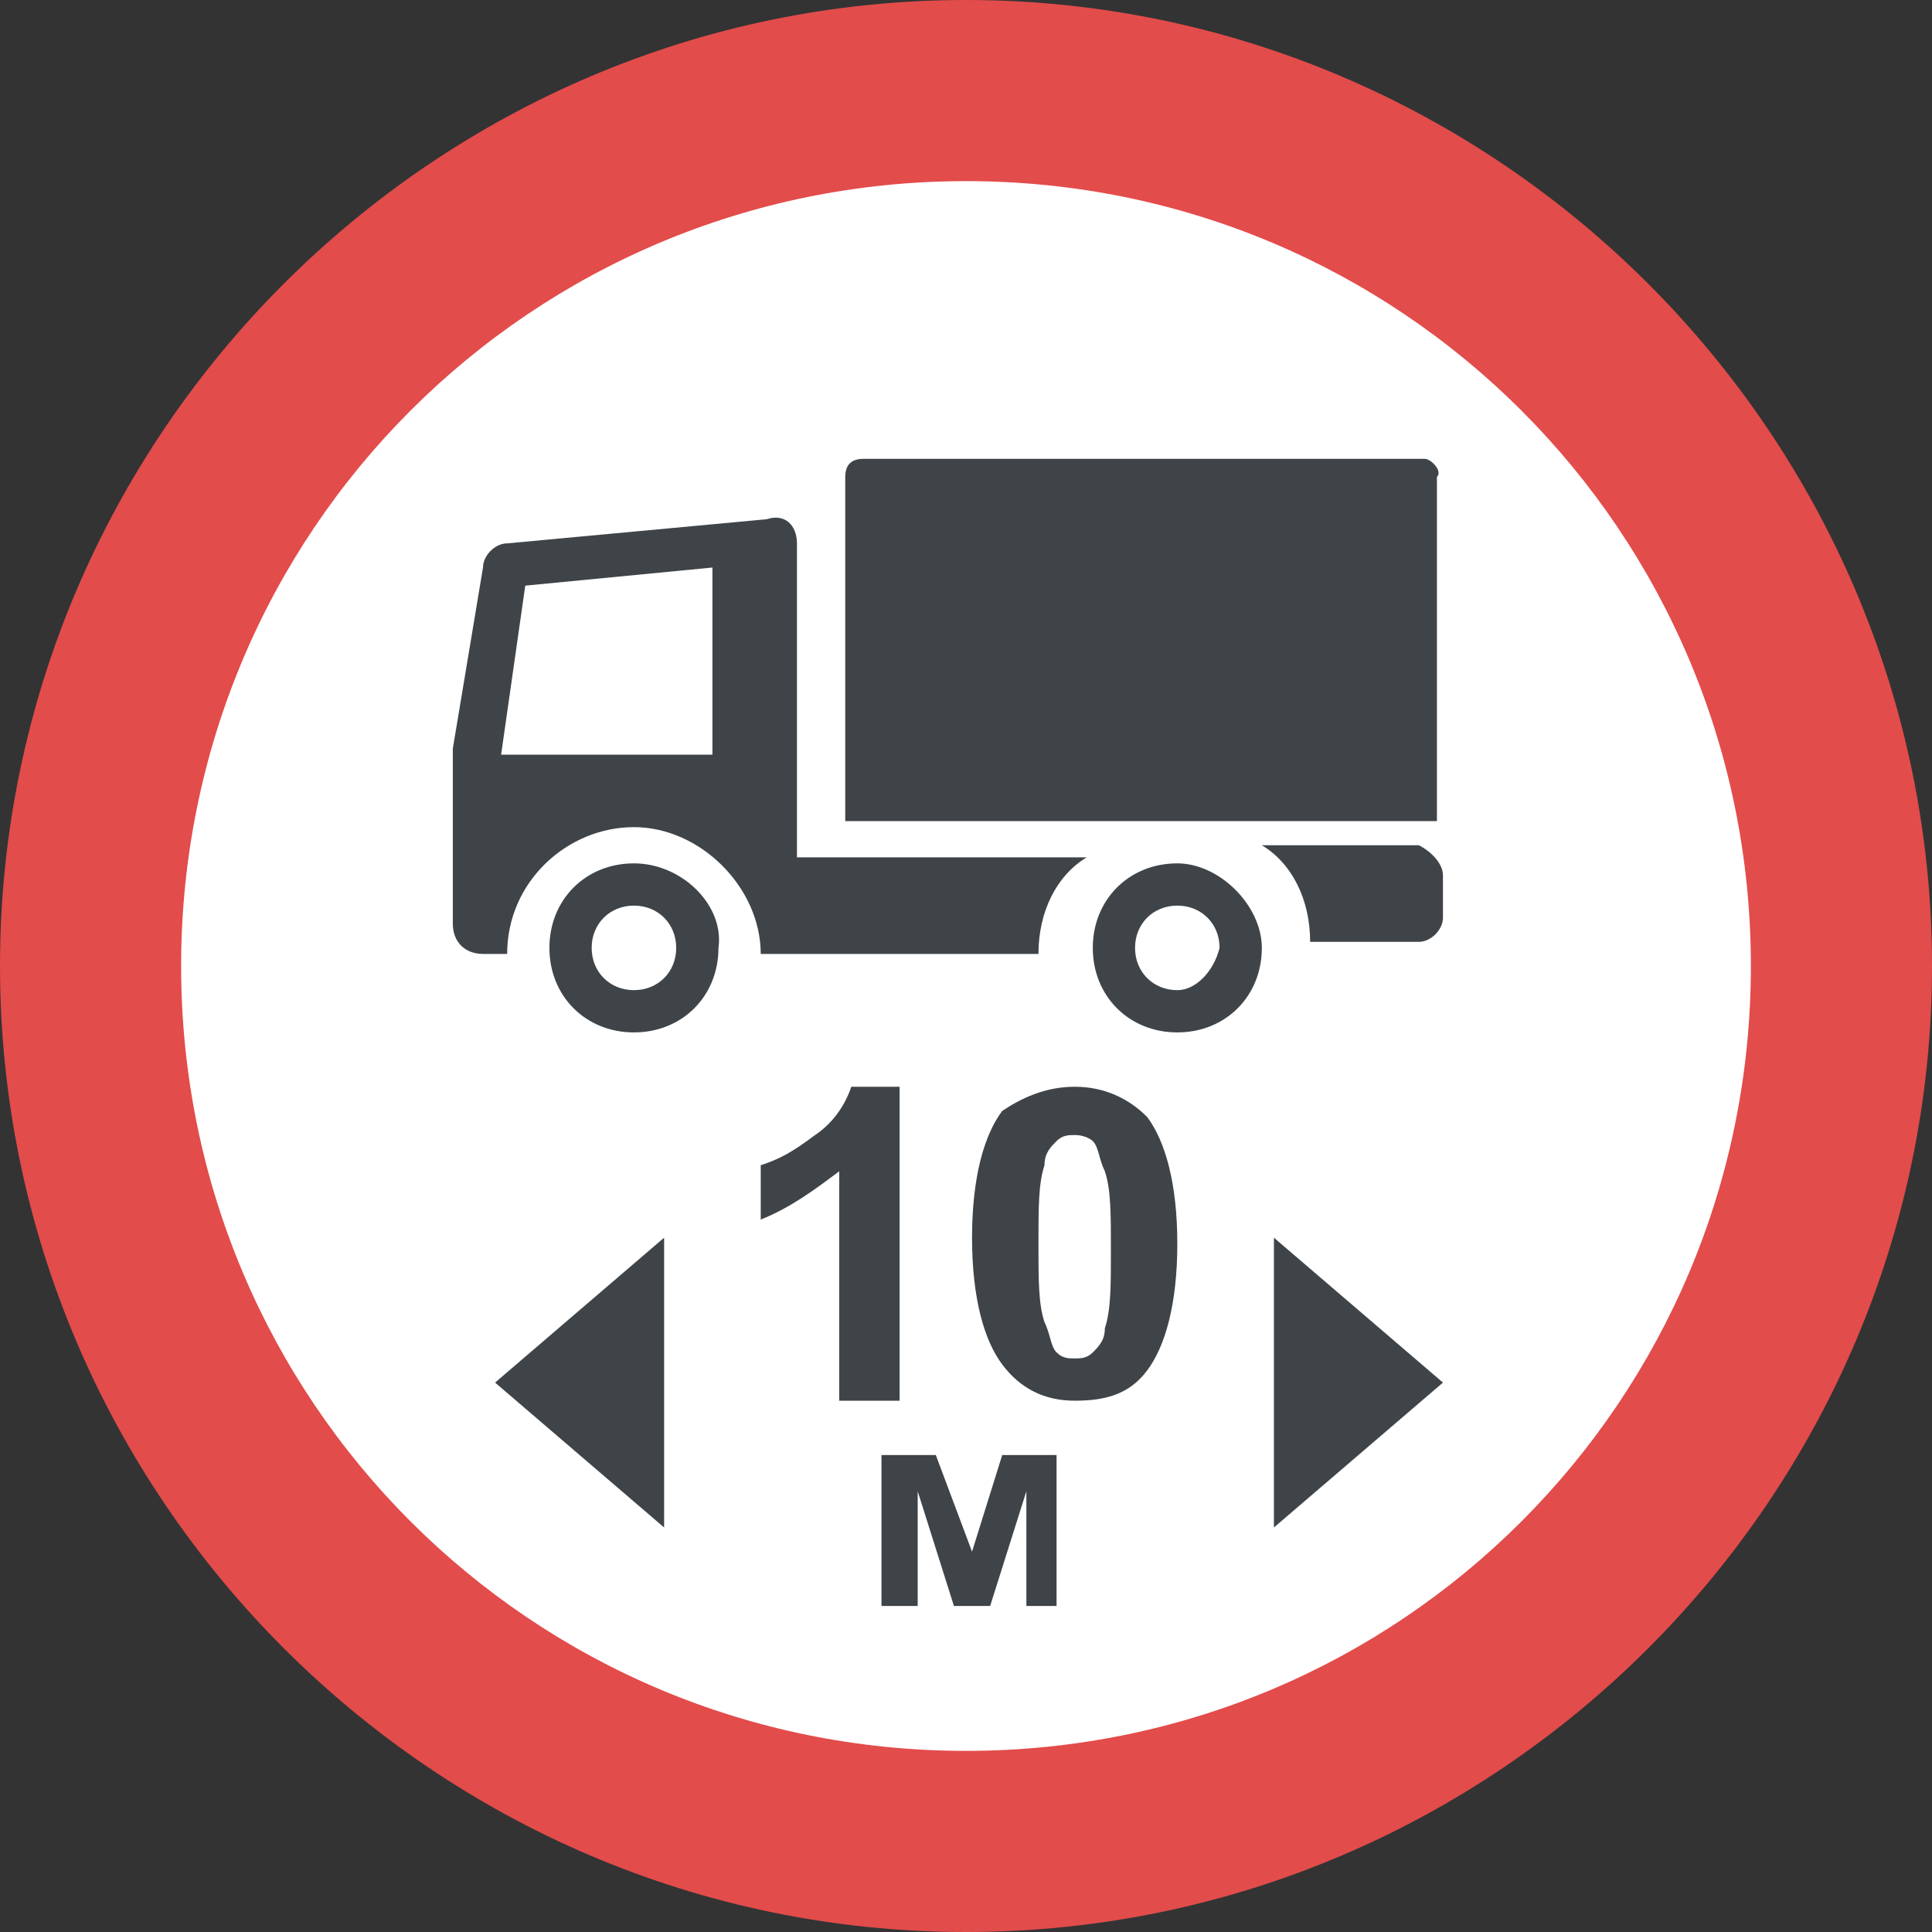 <?xml version="1.0" encoding="iso-8859-1"?>
<!-- Generator: Adobe Illustrator 19.0.0, SVG Export Plug-In . SVG Version: 6.00 Build 0)  -->
<svg version="1.1" id="Capa_1" xmlns="http://www.w3.org/2000/svg" xmlns:xlink="http://www.w3.org/1999/xlink" x="0px" y="0px"
	 viewBox="0 0 455.111 455.111" style="enable-background:new 0 0 455.111 455.111;" xml:space="preserve">
<rect x="0" y="0" width="455.111" height="455.111" fill="#333333" stroke="none"/>
<path style="fill:#E24C4B;" d="M227.556,0C102.4,0,0,102.4,0,227.556s102.4,227.556,227.556,227.556s227.556-102.4,227.556-227.556
	S352.711,0,227.556,0z"/>
<path style="fill:#FFFFFF;" d="M42.667,227.556c0-102.4,82.489-184.889,184.889-184.889s184.889,82.489,184.889,184.889
	s-82.489,184.889-184.889,184.889S42.667,329.956,42.667,227.556z"/>
<g>
	<path style="fill:#3F4448;" d="M207.644,378.311v-35.556h12.8l8.533,22.756l7.111-22.756h12.8v35.556h-7.111v-27.022l-8.533,27.022
		h-8.533l-8.533-27.022v27.022H207.644z"/>
	<polygon style="fill:#3F4448;" points="116.622,325.689 156.444,359.822 156.444,291.556 	"/>
	<polygon style="fill:#3F4448;" points="339.911,325.689 300.089,291.556 300.089,359.822 	"/>
	<path style="fill:#3F4448;" d="M211.911,329.956h-14.222v-54.044c-5.689,4.267-11.378,8.533-18.489,11.378v-12.8
		c4.267-1.422,7.111-2.844,12.8-7.111c4.267-2.844,7.111-7.111,8.533-11.378h11.378L211.911,329.956L211.911,329.956z"/>
	<path style="fill:#3F4448;" d="M253.156,256c7.111,0,12.8,2.844,17.067,7.111c4.267,5.689,7.111,15.644,7.111,29.867
		s-2.844,24.178-7.111,29.867c-4.267,5.689-9.956,7.111-17.067,7.111s-12.8-2.844-17.067-8.533
		c-4.267-5.689-7.111-15.644-7.111-29.867c0-14.222,2.844-24.178,7.111-29.867C240.356,258.844,246.044,256,253.156,256z
		 M253.156,267.378c-1.422,0-2.844,0-4.267,1.422c-1.422,1.422-2.844,2.844-2.844,5.689c-1.422,4.267-1.422,9.956-1.422,18.489
		c0,8.533,0,14.222,1.422,18.489c1.422,2.844,1.422,5.689,2.844,7.111c1.422,1.422,2.844,1.422,4.267,1.422
		c1.422,0,2.844,0,4.267-1.422c1.422-1.422,2.844-2.844,2.844-5.689c1.422-4.267,1.422-9.956,1.422-18.489
		c0-8.533,0-14.222-1.422-18.489c-1.422-2.844-1.422-5.689-2.844-7.111C257.422,268.8,256,267.378,253.156,267.378z"/>
	<path style="fill:#3F4448;" d="M187.733,200.533V128c0-4.267-2.844-7.111-7.111-5.689L119.467,128
		c-2.844,0-5.689,2.844-5.689,5.689l-7.111,42.667V217.6c0,4.267,2.844,7.111,7.111,7.111h5.689
		c0-17.067,14.222-29.867,29.867-29.867s29.867,14.222,29.867,29.867h65.422c0-9.956,4.267-18.489,11.378-22.756h-68.267V200.533z
		 M167.822,177.778h-49.778l5.689-39.822l44.089-4.267V177.778L167.822,177.778z"/>
	<path style="fill:#3F4448;" d="M339.911,206.222v9.956c0,2.844-2.844,5.689-5.689,5.689h-25.6c0-9.956-4.267-18.489-11.378-22.756
		h36.978C337.067,200.533,339.911,203.378,339.911,206.222z"/>
	<path style="fill:#3F4448;" d="M335.644,108.089H203.378c-2.844,0-4.267,1.422-4.267,4.267v81.067h139.378v-81.067
		C339.911,110.933,337.067,108.089,335.644,108.089z"/>
	<path style="fill:#3F4448;" d="M149.333,203.378c-11.378,0-19.911,8.533-19.911,19.911c0,11.378,8.533,19.911,19.911,19.911
		c11.378,0,19.911-8.533,19.911-19.911C170.667,213.333,160.711,203.378,149.333,203.378z M149.333,233.244
		c-5.689,0-9.956-4.267-9.956-9.956c0-5.689,4.267-9.956,9.956-9.956c5.689,0,9.956,4.267,9.956,9.956
		C159.289,228.978,155.022,233.244,149.333,233.244z"/>
	<path style="fill:#3F4448;" d="M277.333,203.378c-11.378,0-19.911,8.533-19.911,19.911c0,11.378,8.533,19.911,19.911,19.911
		c11.378,0,19.911-8.533,19.911-19.911C297.244,213.333,287.289,203.378,277.333,203.378z M277.333,233.244
		c-5.689,0-9.956-4.267-9.956-9.956c0-5.689,4.267-9.956,9.956-9.956s9.956,4.267,9.956,9.956
		C285.867,228.978,281.6,233.244,277.333,233.244z"/>
</g>
<g>
</g>
<g>
</g>
<g>
</g>
<g>
</g>
<g>
</g>
<g>
</g>
<g>
</g>
<g>
</g>
<g>
</g>
<g>
</g>
<g>
</g>
<g>
</g>
<g>
</g>
<g>
</g>
<g>
</g>
</svg>
